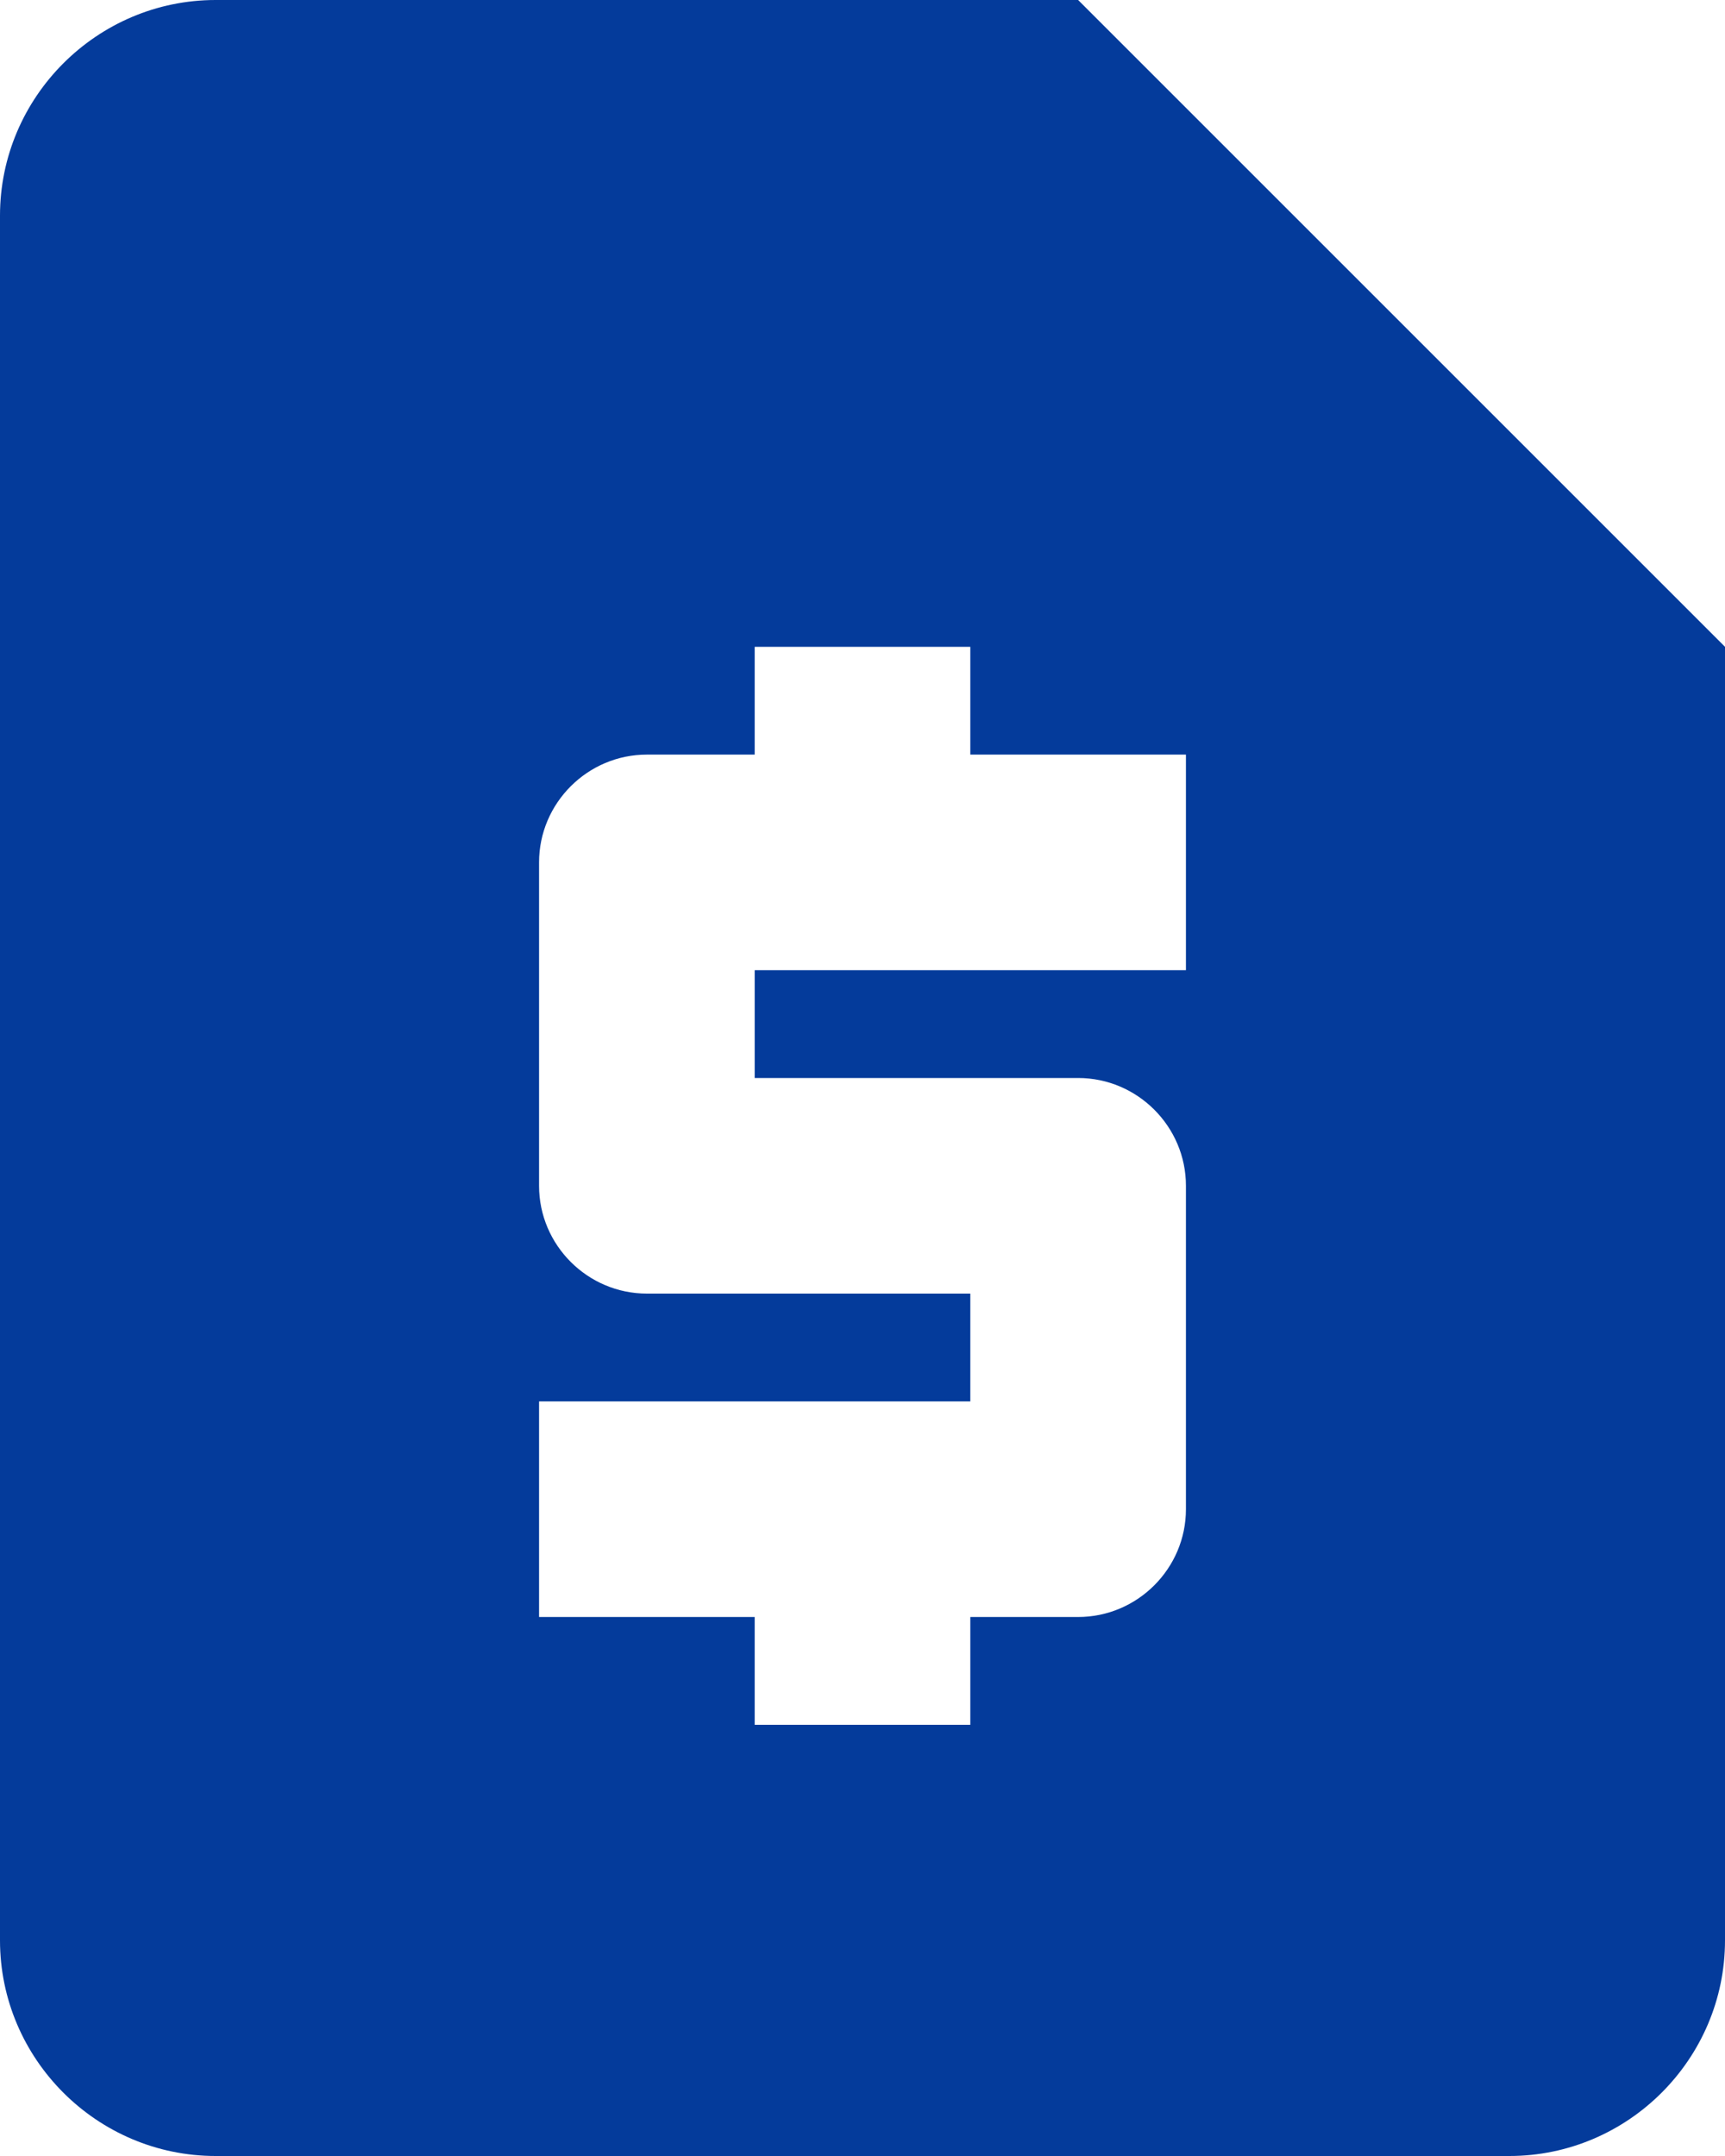 <svg width="32" height="40" viewBox="0 0 32 40" fill="none" xmlns="http://www.w3.org/2000/svg">
<path d="M20 0H4C1.8 0 0 1.8 0 4V36C0 38.2 1.8 40 4 40H28C30.2 40 32 38.2 32 36V12L20 0ZM22 18H14V20H20C21.1 20 22 20.9 22 22V28C22 29.1 21.1 30 20 30H18V32H14V30H10V26H18V24H12C10.9 24 10 23.1 10 22V16C10 14.9 10.9 14 12 14H14V12H18V14H22V18Z" fill="#043B9B"/>
</svg>
